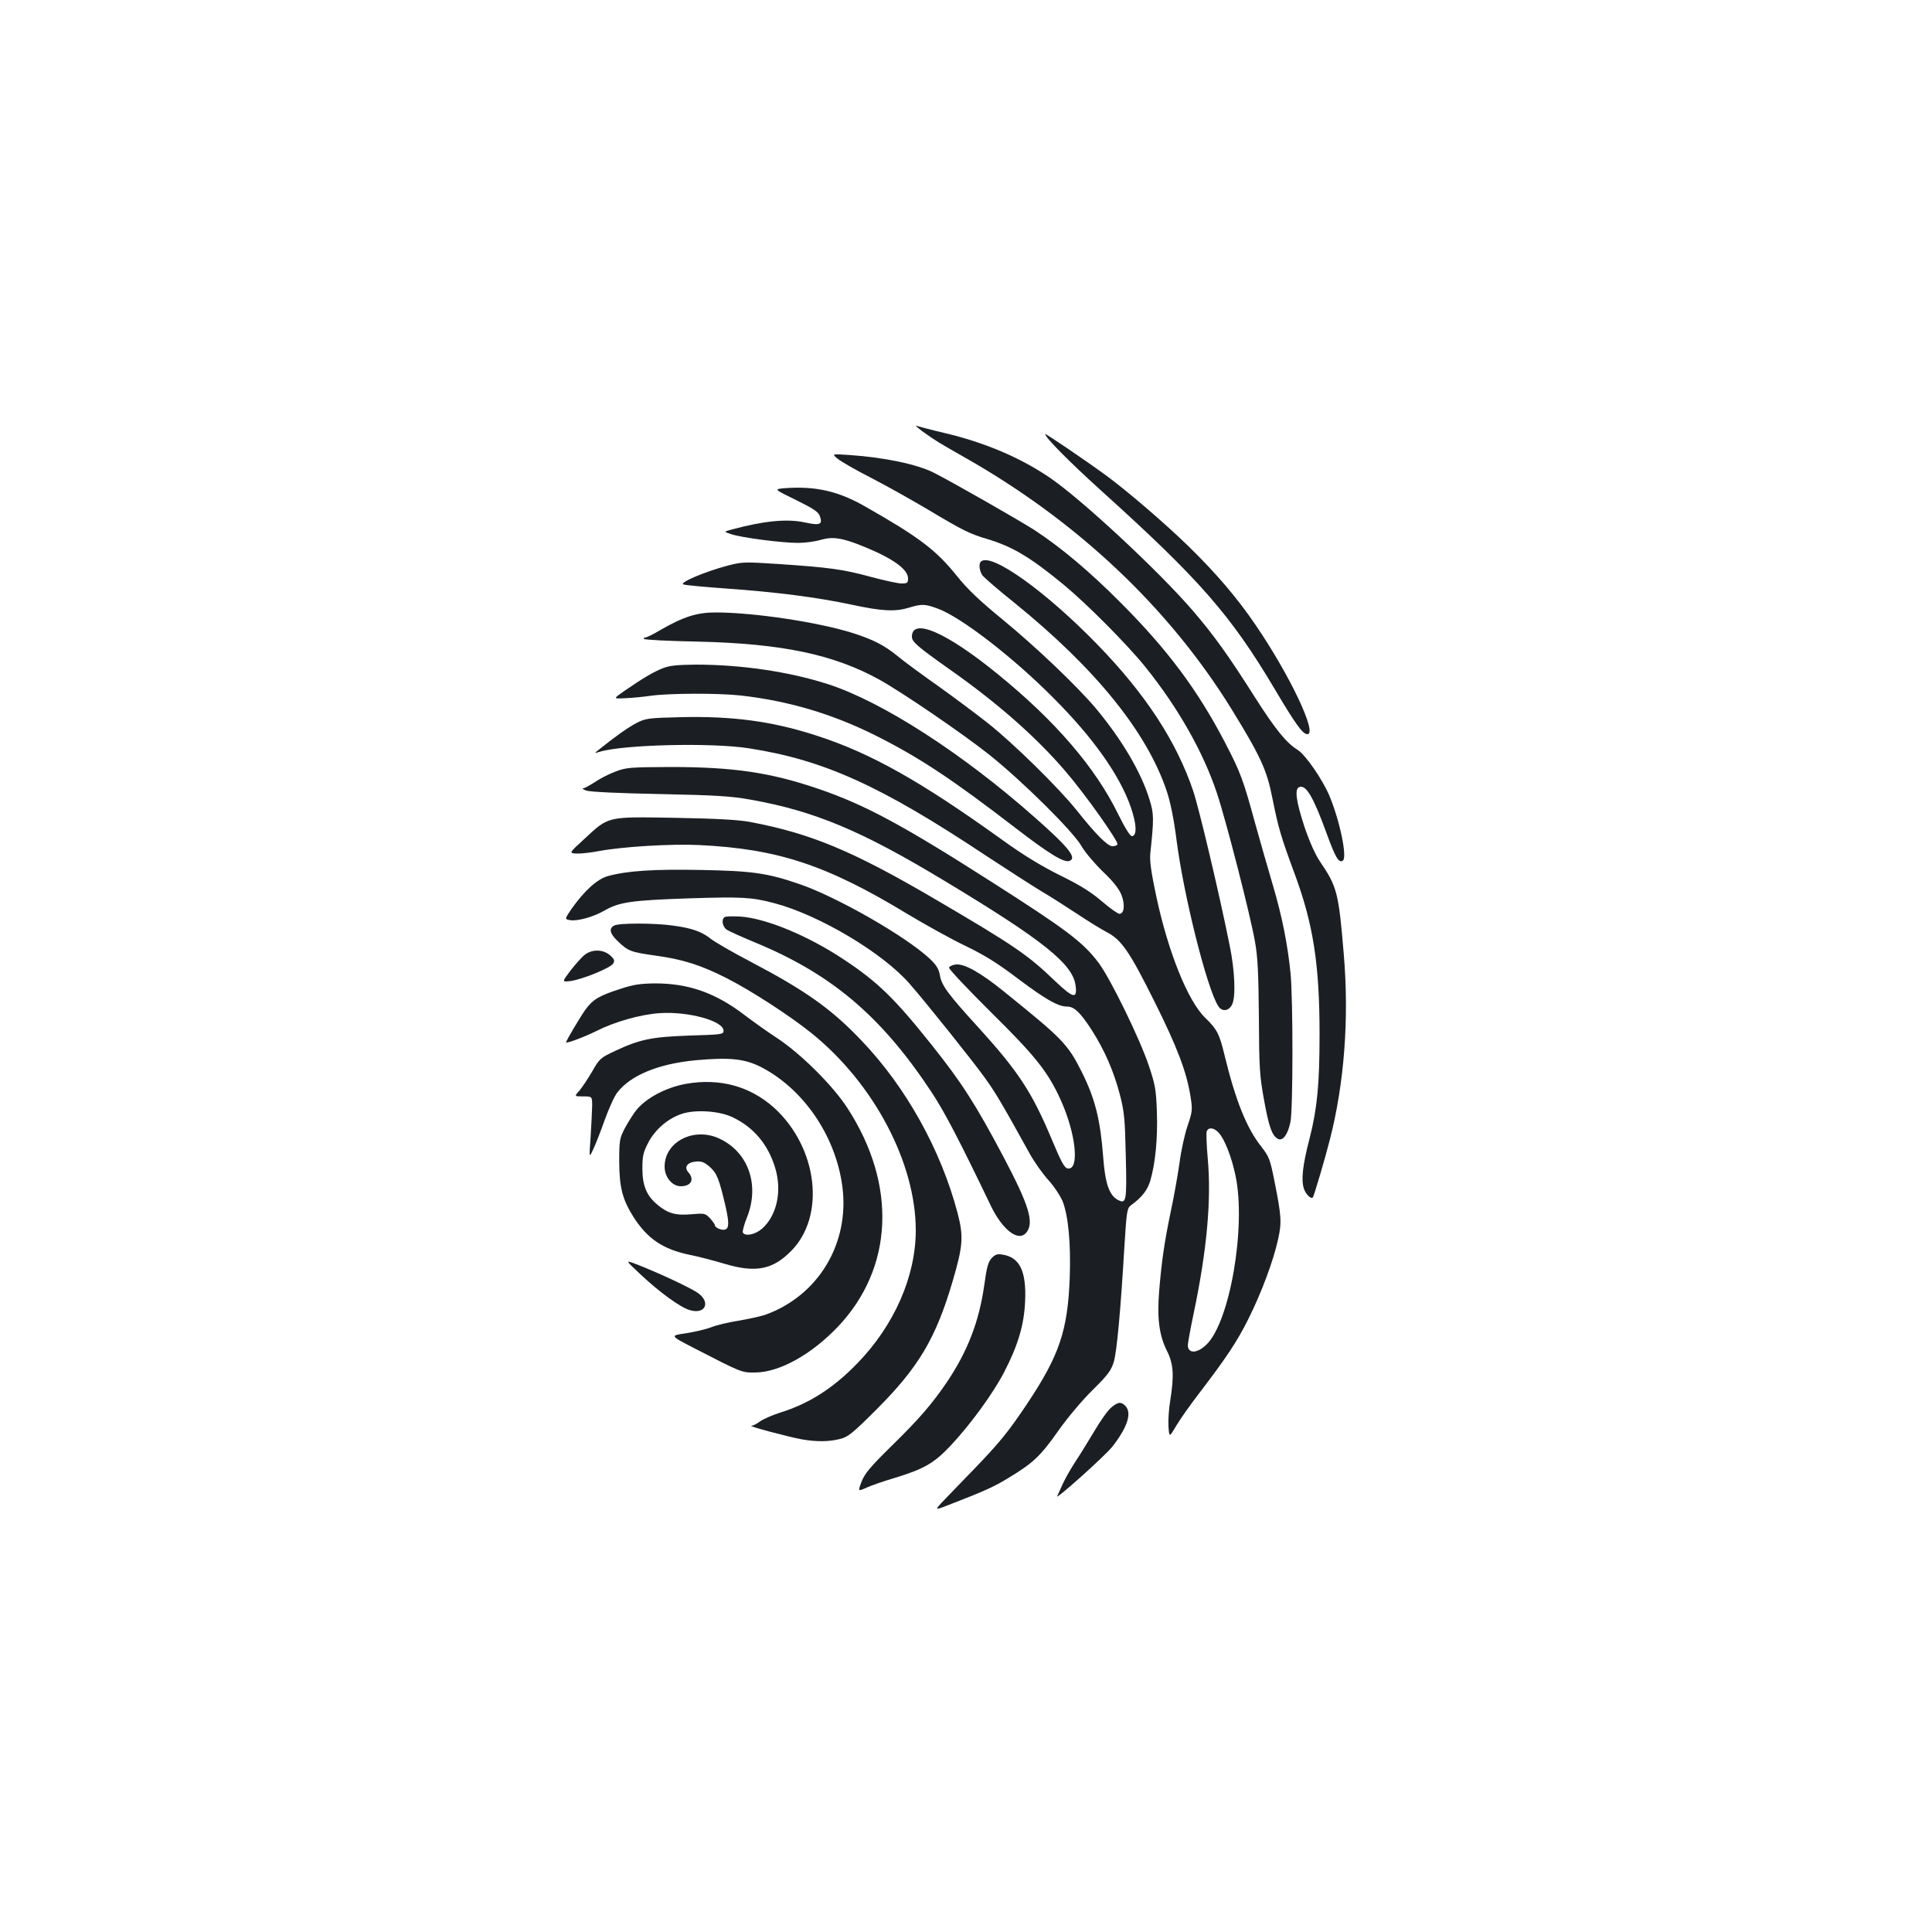 <?xml version="1.0" standalone="no"?>
<!DOCTYPE svg PUBLIC "-//W3C//DTD SVG 20010904//EN"
 "http://www.w3.org/TR/2001/REC-SVG-20010904/DTD/svg10.dtd">
<svg version="1.0" xmlns="http://www.w3.org/2000/svg"
 width="1000pt" height="1000pt" viewBox="0 0 1000 1000"
 preserveAspectRatio="xMidYMid meet">
<g transform="translate(0,1000) scale(0.1,-0.1)"
fill="#1b1f23" stroke="none">
<path d="M4775 7767 c64 -46 83 -58 219 -135 582 -330 1057 -778 1382 -1305
147 -239 181 -312 209 -454 31 -156 45 -204 115 -393 97 -261 130 -470 130
-832 0 -259 -12 -384 -51 -538 -37 -142 -45 -216 -30 -263 10 -29 37 -55 46
-45 6 6 65 207 88 298 75 291 101 630 72 965 -26 312 -34 345 -121 473 -27 40
-56 105 -83 185 -43 132 -51 194 -26 203 35 14 73 -51 142 -241 45 -123 62
-153 83 -140 25 15 -15 207 -69 336 -36 85 -124 213 -165 238 -58 36 -114 105
-218 268 -140 221 -215 325 -323 451 -175 204 -578 579 -742 690 -153 104
-337 182 -545 231 -68 16 -132 33 -143 37 -11 4 3 -9 30 -29z"/>
<path d="M5410 7753 c0 -17 120 -139 289 -292 511 -461 673 -646 902 -1033
107 -180 142 -228 166 -228 54 0 -91 306 -268 565 -95 140 -206 270 -350 410
-121 118 -314 283 -421 362 -95 70 -318 222 -318 216z"/>
<path d="M4335 7626 c17 -14 96 -60 177 -101 81 -42 211 -115 290 -162 184
-110 217 -126 308 -153 130 -39 223 -94 395 -236 121 -100 327 -307 424 -427
168 -209 299 -439 370 -653 47 -141 172 -627 197 -769 14 -78 18 -163 20 -390
1 -260 4 -304 26 -425 26 -143 41 -186 71 -204 25 -15 52 19 66 85 14 64 14
631 1 770 -15 150 -44 296 -91 455 -23 77 -63 218 -90 314 -65 238 -78 272
-158 426 -141 271 -298 482 -541 725 -161 162 -308 285 -445 375 -78 50 -424
248 -523 298 -86 43 -256 79 -437 91 -90 6 -90 6 -60 -19z"/>
<path d="M4060 7473 c-55 -5 -55 -5 60 -61 93 -46 117 -62 124 -85 15 -42 0
-48 -79 -31 -91 20 -211 8 -375 -36 -45 -12 -45 -12 -5 -25 53 -18 262 -45
345 -45 37 0 90 7 119 16 63 18 113 10 229 -38 148 -61 222 -116 222 -162 0
-23 -4 -26 -34 -26 -19 0 -91 16 -162 35 -140 38 -210 48 -479 66 -172 11
-184 11 -260 -9 -117 -31 -251 -88 -228 -97 10 -4 108 -13 218 -21 260 -18
477 -46 654 -84 158 -34 225 -37 297 -15 65 20 83 19 150 -6 120 -45 385 -249
594 -459 207 -207 345 -401 403 -568 30 -87 33 -145 7 -150 -10 -1 -33 35 -73
115 -117 240 -326 483 -623 724 -266 217 -444 294 -444 193 0 -26 29 -51 200
-172 243 -171 442 -346 593 -522 103 -119 279 -368 271 -381 -3 -5 -15 -9 -26
-9 -25 0 -85 60 -186 187 -95 118 -328 347 -460 451 -57 45 -172 131 -256 191
-84 59 -179 129 -210 155 -70 57 -127 86 -234 120 -179 56 -510 106 -708 106
-97 0 -166 -22 -286 -91 -36 -22 -72 -39 -79 -39 -7 0 -9 -3 -5 -7 4 -5 130
-11 279 -14 433 -10 701 -66 937 -196 121 -67 434 -281 570 -389 173 -138 437
-400 478 -474 17 -30 67 -89 110 -131 56 -53 84 -90 97 -122 19 -50 14 -97
-11 -97 -8 0 -49 29 -91 65 -56 48 -115 85 -218 135 -96 48 -188 104 -295 181
-425 306 -685 452 -965 542 -228 74 -433 101 -699 95 -170 -4 -184 -6 -231
-30 -44 -23 -112 -71 -195 -138 -25 -20 -25 -20 5 -11 121 37 578 48 770 18
389 -60 684 -194 1230 -557 105 -69 231 -150 280 -180 50 -29 135 -84 190
-120 55 -37 124 -79 152 -94 77 -39 119 -100 248 -359 119 -238 167 -366 187
-492 11 -69 10 -78 -15 -152 -15 -43 -34 -130 -42 -193 -9 -63 -29 -176 -45
-250 -33 -159 -47 -253 -60 -410 -12 -143 0 -232 40 -312 34 -67 38 -127 17
-258 -7 -41 -11 -101 -9 -133 4 -58 4 -58 40 3 20 34 73 109 117 166 145 190
196 267 255 384 68 135 131 304 155 414 20 88 18 121 -19 305 -22 111 -27 124
-69 178 -75 95 -132 238 -188 468 -27 113 -39 137 -101 197 -90 87 -192 342
-253 628 -27 127 -35 185 -31 223 19 180 19 204 -4 278 -42 139 -142 309 -275
469 -97 116 -313 322 -490 467 -116 95 -180 156 -233 223 -107 133 -195 200
-475 359 -140 80 -258 106 -417 94z m2248 -3336 c30 -32 67 -126 87 -222 56
-265 -30 -762 -152 -876 -47 -45 -93 -46 -95 -3 0 10 13 84 30 164 69 328 93
590 73 807 -6 67 -8 128 -5 137 9 23 37 20 62 -7z"/>
<path d="M5077 7093 c-12 -11 -8 -48 8 -71 9 -12 84 -77 168 -144 418 -339
684 -668 786 -973 20 -60 37 -145 51 -255 37 -287 158 -770 216 -858 19 -30
54 -26 71 8 20 39 15 174 -12 305 -53 265 -157 704 -189 801 -87 257 -247 502
-496 758 -271 279 -553 479 -603 429z"/>
<path d="M3430 6541 c-48 -19 -102 -51 -198 -117 -59 -41 -59 -41 2 -38 33 1
95 7 136 13 96 13 349 14 465 1 246 -28 470 -94 695 -206 226 -113 398 -227
724 -478 178 -137 254 -183 282 -172 39 15 -3 69 -180 225 -374 331 -789 599
-1071 690 -202 65 -450 101 -684 101 -97 -1 -136 -5 -171 -19z"/>
<path d="M3182 6005 c-34 -13 -82 -38 -106 -55 -25 -16 -51 -30 -58 -31 -7 0
1 -6 17 -11 18 -7 174 -14 380 -18 293 -6 370 -11 470 -29 331 -59 573 -160
1005 -421 508 -306 662 -429 677 -540 10 -73 -11 -68 -107 23 -139 134 -209
182 -620 423 -427 250 -642 340 -960 400 -60 11 -172 17 -386 21 -355 6 -342
9 -469 -109 -81 -74 -81 -74 -40 -76 22 -1 74 5 116 13 124 23 373 38 519 31
407 -20 659 -103 1079 -358 90 -54 223 -128 296 -163 100 -48 168 -90 277
-173 143 -107 205 -142 252 -142 36 0 69 -32 127 -122 66 -103 114 -213 146
-336 22 -85 26 -124 30 -315 6 -237 3 -251 -42 -227 -44 24 -65 86 -75 222
-15 195 -42 301 -110 438 -73 146 -100 173 -405 419 -121 98 -203 143 -247
139 -17 -2 -33 -9 -36 -16 -2 -7 94 -109 216 -230 230 -227 296 -309 362 -455
79 -174 99 -364 37 -355 -17 2 -33 31 -82 148 -103 246 -173 353 -380 581
-158 173 -192 219 -200 271 -6 33 -18 53 -53 86 -124 116 -484 322 -677 387
-163 56 -242 67 -503 72 -248 5 -386 -4 -487 -32 -55 -16 -121 -76 -188 -171
-35 -52 -35 -52 -4 -57 39 -5 118 17 174 49 77 45 141 54 435 64 278 9 328 6
443 -24 234 -61 566 -259 704 -419 86 -98 331 -405 388 -485 57 -79 87 -130
232 -392 24 -44 69 -107 99 -140 30 -33 62 -83 73 -110 29 -77 42 -218 36
-390 -10 -276 -53 -404 -220 -655 -99 -148 -144 -203 -281 -345 -72 -74 -146
-151 -165 -171 -33 -37 -33 -37 56 -2 177 69 217 87 299 137 123 75 160 110
253 242 47 67 125 159 177 210 79 78 95 100 109 145 16 56 35 261 55 599 11
178 14 196 32 210 58 42 87 79 102 129 26 89 39 219 34 356 -4 117 -9 141 -42
240 -47 140 -199 451 -260 532 -81 107 -164 170 -561 423 -452 289 -651 396
-889 477 -249 85 -441 113 -764 113 -215 -1 -230 -2 -290 -25z"/>
<path d="M3753 5254 c-21 -9 -15 -51 10 -67 13 -8 73 -35 135 -61 404 -165
663 -384 925 -781 68 -103 148 -258 304 -583 61 -128 144 -192 185 -142 42 51
15 140 -117 390 -145 274 -216 385 -373 582 -192 241 -280 326 -452 440 -189
126 -408 216 -540 224 -36 2 -71 1 -77 -2z"/>
<path d="M3178 5209 c-28 -16 -21 -42 20 -81 53 -51 67 -56 193 -74 142 -19
239 -50 372 -118 124 -63 328 -195 439 -285 321 -259 538 -670 538 -1019 0
-239 -112 -493 -303 -689 -124 -128 -249 -208 -397 -254 -41 -13 -89 -34 -106
-46 -17 -13 -37 -23 -45 -23 -20 -1 194 -58 261 -70 73 -13 141 -13 198 2 41
10 65 29 188 152 219 219 308 369 395 665 54 184 57 231 25 354 -86 325 -266
649 -495 889 -155 164 -292 261 -572 408 -94 49 -187 103 -209 120 -48 38 -98
56 -195 69 -96 14 -284 14 -307 0z"/>
<path d="M3028 5059 c-15 -11 -48 -48 -74 -81 -46 -61 -46 -61 -2 -56 58 7
209 68 222 91 9 15 6 23 -17 43 -35 30 -91 32 -129 3z"/>
<path d="M3209 4881 c-109 -35 -141 -55 -179 -107 -27 -38 -100 -161 -100
-169 0 -8 93 27 156 58 94 48 228 86 328 93 148 10 331 -40 331 -91 0 -19 -9
-20 -175 -25 -196 -7 -257 -19 -385 -79 -77 -36 -82 -40 -120 -107 -22 -38
-52 -82 -66 -99 -27 -30 -27 -30 20 -30 46 0 46 0 46 -50 -1 -27 -4 -99 -8
-160 -8 -110 -8 -110 13 -65 12 25 39 94 60 153 21 59 50 123 65 142 68 89
213 149 405 167 174 16 251 8 333 -32 223 -112 392 -357 427 -621 39 -295
-125 -567 -401 -665 -24 -8 -85 -21 -137 -30 -51 -8 -115 -23 -141 -34 -26
-10 -85 -24 -131 -31 -83 -12 -83 -12 41 -76 250 -129 248 -128 319 -127 124
1 290 93 427 237 288 304 307 735 49 1132 -74 115 -240 280 -361 360 -49 32
-128 88 -175 124 -149 113 -288 161 -459 161 -77 -1 -113 -6 -182 -29z"/>
<path d="M3550 4390 c-104 -19 -208 -74 -259 -139 -15 -20 -41 -61 -57 -91
-27 -52 -29 -62 -29 -175 1 -133 17 -194 75 -286 73 -112 151 -165 290 -194
41 -8 122 -29 179 -46 160 -48 249 -32 345 65 181 181 139 536 -87 742 -125
112 -282 155 -457 124z m240 -172 c109 -51 185 -140 222 -262 37 -121 9 -248
-68 -316 -35 -30 -86 -41 -99 -20 -3 6 6 41 21 78 67 167 9 337 -141 408 -132
63 -285 -15 -285 -144 0 -55 39 -102 84 -102 53 0 72 35 39 72 -24 27 -6 52
40 56 28 2 43 -3 71 -28 37 -33 48 -62 81 -202 19 -85 19 -114 -1 -122 -17 -6
-54 9 -54 23 0 4 -11 20 -25 35 -24 26 -28 27 -97 21 -81 -7 -122 4 -177 51
-54 45 -76 98 -76 185 0 64 4 84 30 134 35 68 103 127 175 150 70 23 192 15
260 -17z"/>
<path d="M5133 3488 c-18 -19 -26 -48 -38 -137 -27 -191 -86 -344 -194 -505
-77 -113 -142 -189 -288 -332 -109 -107 -137 -141 -153 -182 -20 -52 -20 -52
23 -33 23 11 89 34 147 51 154 47 205 77 290 167 104 111 220 270 278 382 71
137 103 244 108 366 7 155 -28 227 -116 241 -28 5 -39 1 -57 -18z"/>
<path d="M3315 3404 c98 -92 206 -171 255 -185 78 -24 110 37 46 86 -33 25
-198 103 -321 151 -60 23 -60 23 20 -52z"/>
<path d="M5751 2714 c-17 -14 -56 -69 -87 -122 -32 -53 -74 -122 -95 -153 -21
-32 -51 -83 -66 -115 -15 -33 -29 -63 -31 -68 -13 -25 251 211 287 258 78 101
101 174 65 210 -22 22 -38 20 -73 -10z"/>
</g>
</svg>

